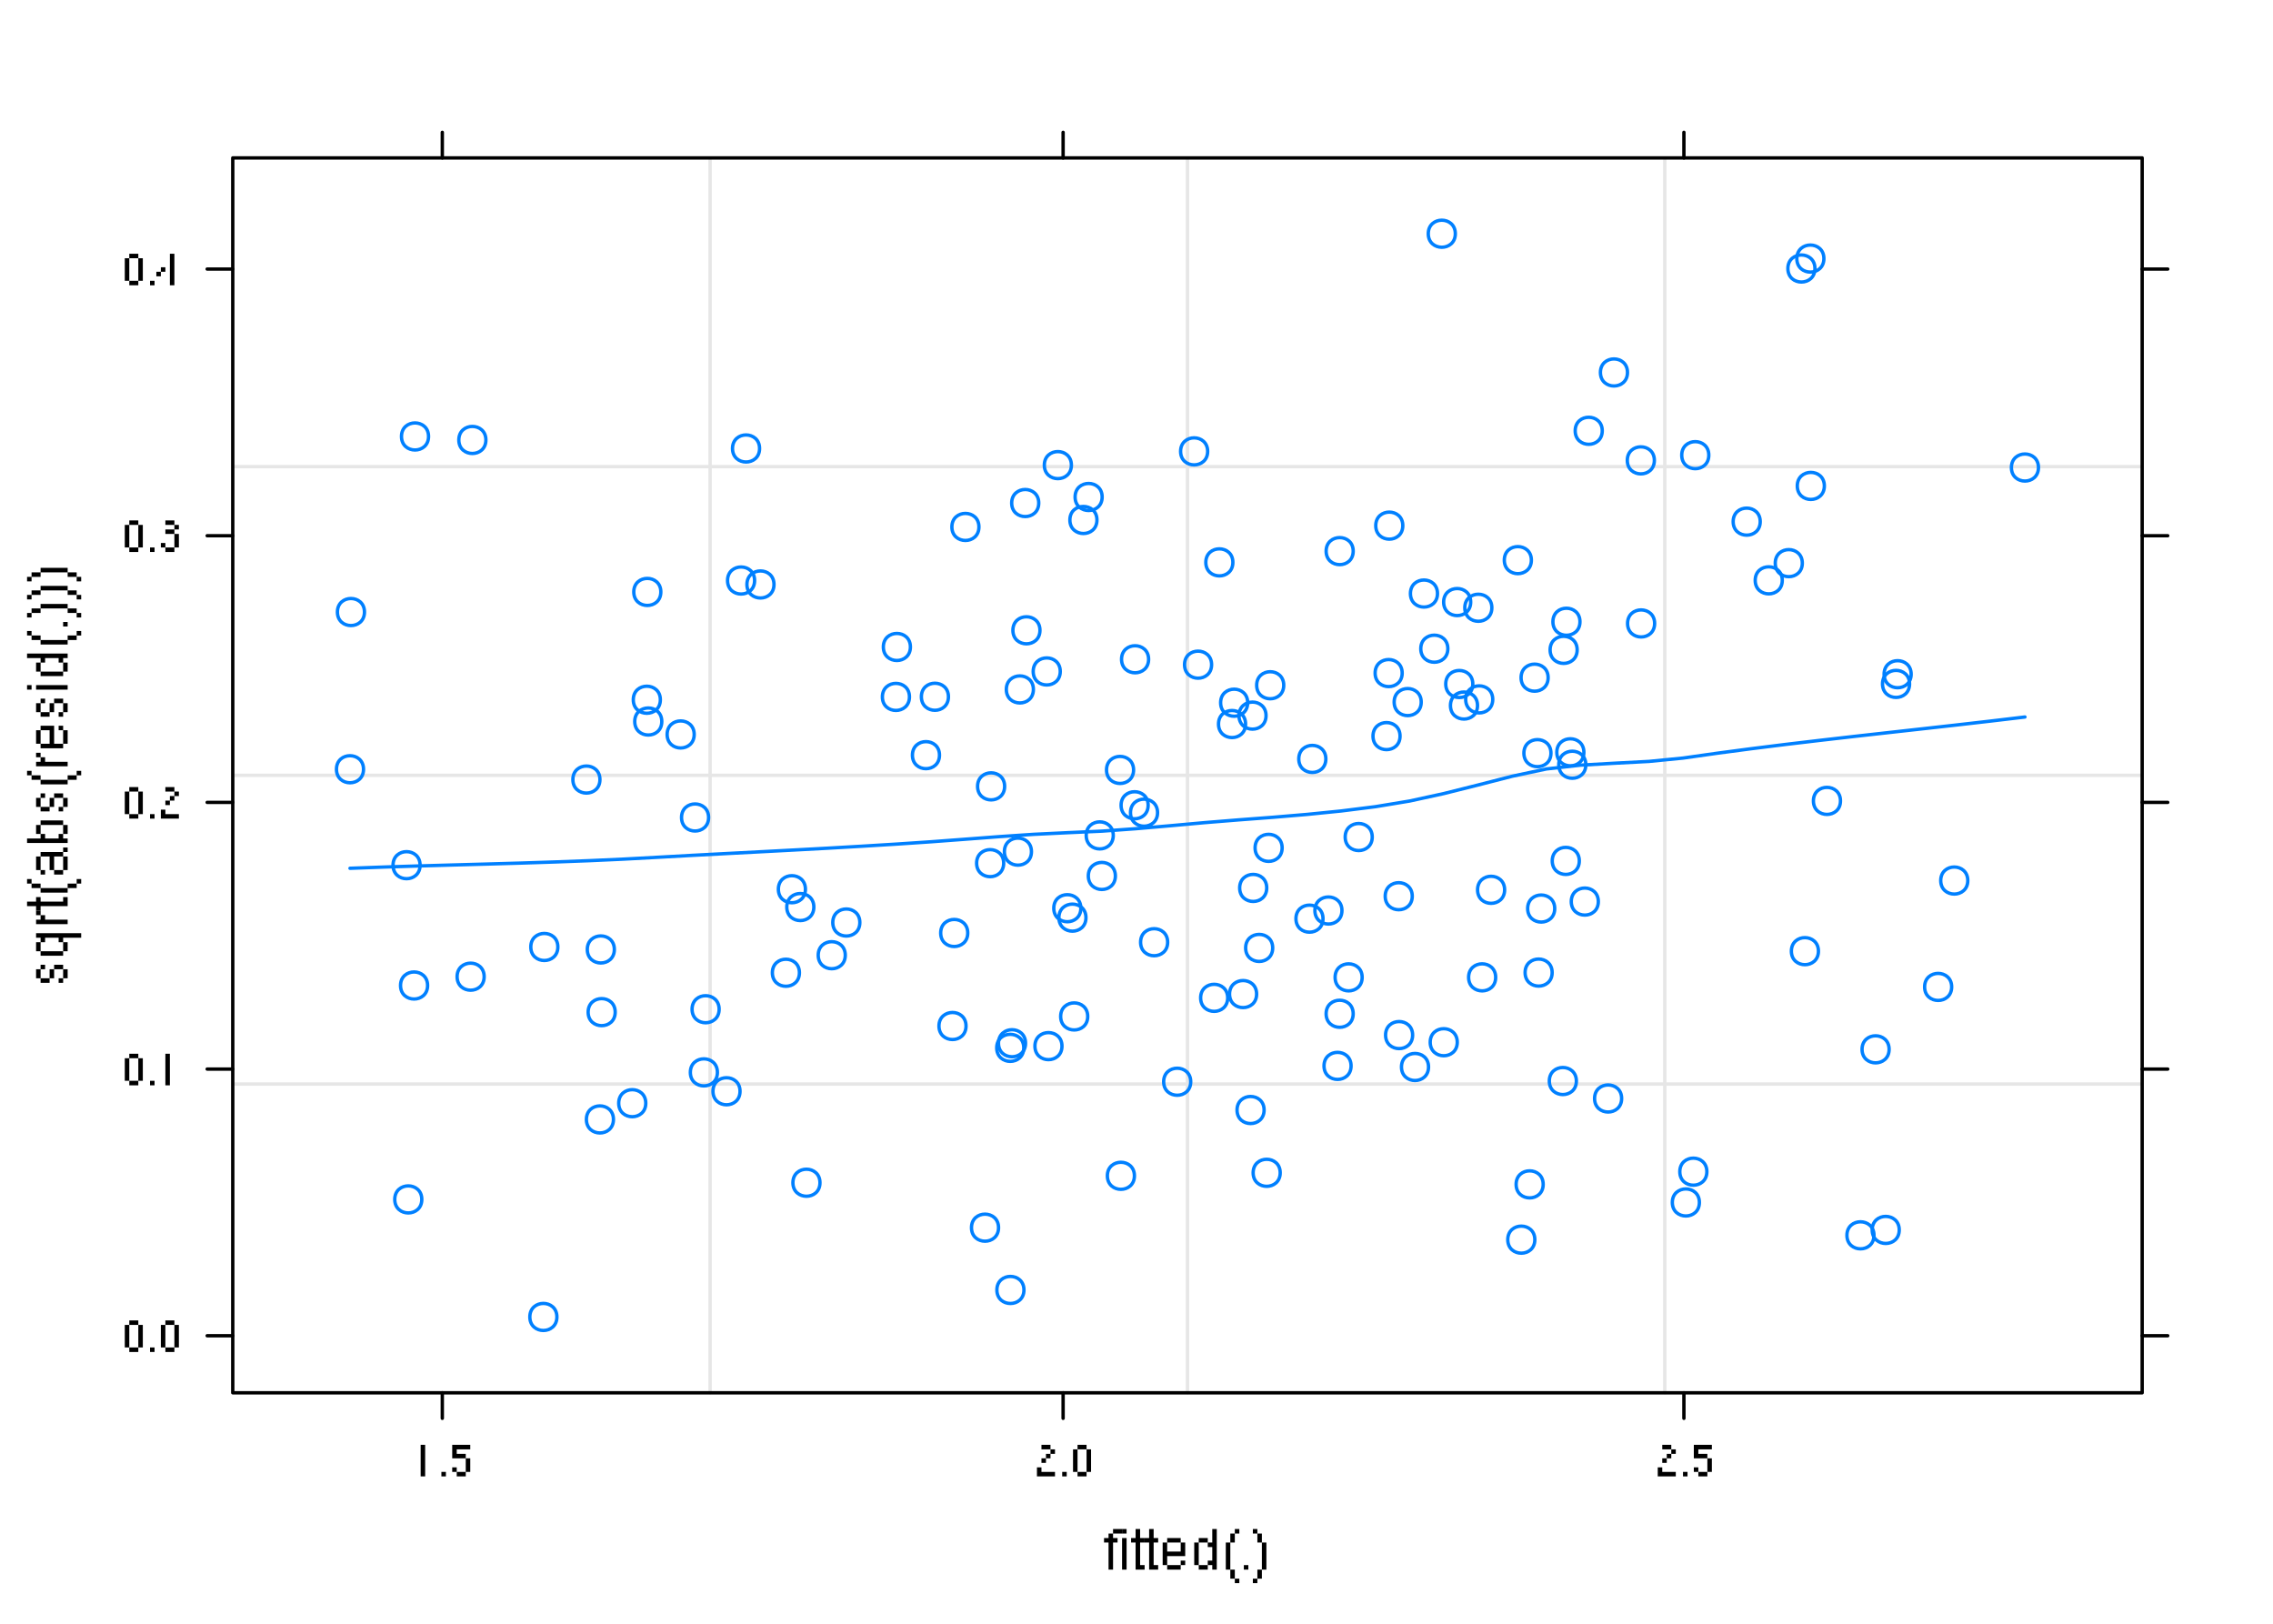 <svg xmlns="http://www.w3.org/2000/svg" xmlns:xlink="http://www.w3.org/1999/xlink" width="672" height="480" viewBox="0 0 504 360"><defs><symbol overflow="visible" id="glyph0-0"><path d="M0 0h1v1H0zM2 0h1v1H2zM4 0h1v1H4zM6 0h1v1H6zM0 2h1v1H0zM6 2h1v1H6zM0 4h1v1H0zM6 4h1v1H6zM0 6h1v1H0zM6 6h1v1H6zM0 8h1v1H0zM2 8h1v1H2zM4 8h1v1H4zM6 8h1v1H6z" transform="translate(1 -9)"/></symbol><symbol overflow="visible" id="glyph0-1"><path d="M2 0h1v1H2zM3 0h1v1H3zM1 1h1v1H1zM0 2h1v1H0zM1 2h1v1H1zM2 2h1v1H2zM1 3h1v1H1zM1 4h1v1H1zM1 5h1v1H1zM1 6h1v1H1zM1 7h1v1H1zM1 8h1v1H1z" transform="translate(0 -9)"/></symbol><symbol overflow="visible" id="glyph0-2"><path d="M0 0h1v1H0zM0 2h1v1H0zM0 3h1v1H0zM0 4h1v1H0zM0 5h1v1H0zM0 6h1v1H0zM0 7h1v1H0zM0 8h1v1H0z" transform="translate(1 -9)"/></symbol><symbol overflow="visible" id="glyph0-3"><path d="M1 0h1v1H1zM1 1h1v1H1zM0 2h1v1H0zM1 2h1v1H1zM2 2h1v1H2zM1 3h1v1H1zM1 4h1v1H1zM1 5h1v1H1zM1 6h1v1H1zM1 7h1v1H1zM1 8h1v1H1zM2 8h1v1H2z" transform="translate(0 -9)"/></symbol><symbol overflow="visible" id="glyph0-4"><path d="M1 0h1v1H1zM2 0h1v1H2zM3 0h1v1H3zM0 1h1v1H0zM4 1h1v1H4zM0 2h1v1H0zM4 2h1v1H4zM0 3h1v1H0zM1 3h1v1H1zM2 3h1v1H2zM3 3h1v1H3zM4 3h1v1H4zM0 4h1v1H0zM0 5h1v1H0zM4 5h1v1H4zM1 6h1v1H1zM2 6h1v1H2zM3 6h1v1H3z" transform="translate(1 -7)"/></symbol><symbol overflow="visible" id="glyph0-5"><path d="M4 0h1v1H4zM4 1h1v1H4zM1 2h1v1H1zM2 2h1v1H2zM4 2h1v1H4zM0 3h1v1H0zM3 3h1v1H3zM4 3h1v1H4zM0 4h1v1H0zM4 4h1v1H4zM0 5h1v1H0zM4 5h1v1H4zM0 6h1v1H0zM4 6h1v1H4zM0 7h1v1H0zM3 7h1v1H3zM4 7h1v1H4zM1 8h1v1H1zM2 8h1v1H2zM4 8h1v1H4z" transform="translate(1 -9)"/></symbol><symbol overflow="visible" id="glyph0-6"><path d="M2 0h1v1H2zM1 1h1v1H1zM1 2h1v1H1zM0 3h1v1H0zM0 4h1v1H0zM0 5h1v1H0zM0 6h1v1H0zM0 7h1v1H0zM0 8h1v1H0zM1 9h1v1H1zM1 10h1v1H1zM2 11h1v1H2z" transform="translate(1 -9)"/></symbol><symbol overflow="visible" id="glyph0-7"><path d="M0 0h1v1H0z" transform="translate(1 -1)"/></symbol><symbol overflow="visible" id="glyph0-8"><path d="M0 0h1v1H0zM1 1h1v1H1zM1 2h1v1H1zM2 3h1v1H2zM2 4h1v1H2zM2 5h1v1H2zM2 6h1v1H2zM2 7h1v1H2zM2 8h1v1H2zM1 9h1v1H1zM1 10h1v1H1zM0 11h1v1H0z" transform="translate(0 -9)"/></symbol><symbol overflow="visible" id="glyph1-0"><path d="M0 0h1v1H0zM2 0h1v1H2zM4 0h1v1H4zM6 0h1v1H6zM8 0h1v1H8zM0 2h1v1H0zM8 2h1v1H8zM0 4h1v1H0zM8 4h1v1H8zM0 6h1v1H0zM2 6h1v1H2zM4 6h1v1H4zM6 6h1v1H6zM8 6h1v1H8z" transform="translate(-9 -8)"/></symbol><symbol overflow="visible" id="glyph1-1"><path d="M1 0h1v1H1zM4 0h1v1H4zM5 0h1v1H5zM0 1h1v1H0zM3 1h1v1H3zM6 1h1v1H6zM0 2h1v1H0zM3 2h1v1H3zM6 2h1v1H6zM1 3h1v1H1zM2 3h1v1H2zM5 3h1v1H5z" transform="translate(-7 -5)"/></symbol><symbol overflow="visible" id="glyph1-2"><path d="M0 0h1v1H0zM1 0h1v1H1zM2 0h1v1H2zM3 0h1v1H3zM4 0h1v1H4zM5 0h1v1H5zM6 0h1v1H6zM7 0h1v1H7zM8 0h1v1H8zM9 0h1v1H9zM1 1h1v1H1zM5 1h1v1H5zM0 2h1v1H0zM6 2h1v1H6zM0 3h1v1H0zM6 3h1v1H6zM1 4h1v1H1zM2 4h1v1H2zM3 4h1v1H3zM4 4h1v1H4zM5 4h1v1H5z" transform="translate(-7 -6)"/></symbol><symbol overflow="visible" id="glyph1-3"><path d="M0 0h1v1H0zM1 1h1v1H1zM0 2h1v1H0zM1 2h1v1H1zM2 2h1v1H2zM3 2h1v1H3zM4 2h1v1H4zM5 2h1v1H5zM6 2h1v1H6z" transform="translate(-7 -4)"/></symbol><symbol overflow="visible" id="glyph1-4"><path d="M2 1h1v1H2zM8 1h1v1H8zM0 2h1v1H0zM1 2h1v1H1zM2 2h1v1H2zM3 2h1v1H3zM4 2h1v1H4zM5 2h1v1H5zM6 2h1v1H6zM7 2h1v1H7zM8 2h1v1H8zM2 3h1v1H2z" transform="translate(-9 -4)"/></symbol><symbol overflow="visible" id="glyph1-5"><path d="M0 0h1v1H0zM11 0h1v1h-1zM1 1h1v1H1zM2 1h1v1H2zM9 1h1v1H9zM10 1h1v1h-1zM3 2h1v1H3zM4 2h1v1H4zM5 2h1v1H5zM6 2h1v1H6zM7 2h1v1H7zM8 2h1v1H8z" transform="translate(-9 -4)"/></symbol><symbol overflow="visible" id="glyph1-6"><path d="M6 0h1v1H6zM1 1h1v1H1zM2 1h1v1H2zM3 1h1v1H3zM4 1h1v1H4zM5 1h1v1H5zM0 2h1v1H0zM3 2h1v1H3zM6 2h1v1H6zM0 3h1v1H0zM3 3h1v1H3zM6 3h1v1H6zM0 4h1v1H0zM3 4h1v1H3zM6 4h1v1H6zM1 5h1v1H1zM4 5h1v1H4zM5 5h1v1H5z" transform="translate(-7 -7)"/></symbol><symbol overflow="visible" id="glyph1-7"><path d="M3 0h1v1H3zM4 0h1v1H4zM5 0h1v1H5zM6 0h1v1H6zM7 0h1v1H7zM2 1h1v1H2zM8 1h1v1H8zM2 2h1v1H2zM8 2h1v1H8zM3 3h1v1H3zM7 3h1v1H7zM0 4h1v1H0zM1 4h1v1H1zM2 4h1v1H2zM3 4h1v1H3zM4 4h1v1H4zM5 4h1v1H5zM6 4h1v1H6zM7 4h1v1H7zM8 4h1v1H8z" transform="translate(-9 -6)"/></symbol><symbol overflow="visible" id="glyph1-8"><path d="M1 0h1v1H1zM2 0h1v1H2zM3 0h1v1H3zM5 0h1v1H5zM0 1h1v1H0zM3 1h1v1H3zM6 1h1v1H6zM0 2h1v1H0zM3 2h1v1H3zM6 2h1v1H6zM0 3h1v1H0zM3 3h1v1H3zM6 3h1v1H6zM1 4h1v1H1zM2 4h1v1H2zM3 4h1v1H3zM4 4h1v1H4zM5 4h1v1H5z" transform="translate(-7 -6)"/></symbol><symbol overflow="visible" id="glyph1-9"><path d="M0 1h1v1H0zM2 1h1v1H2zM3 1h1v1H3zM4 1h1v1H4zM5 1h1v1H5zM6 1h1v1H6zM7 1h1v1H7zM8 1h1v1H8z" transform="translate(-9 -3)"/></symbol><symbol overflow="visible" id="glyph1-10"><path d="M0 0h1v1H0zM1 0h1v1H1zM2 0h1v1H2zM3 0h1v1H3zM4 0h1v1H4zM5 0h1v1H5zM6 0h1v1H6zM7 0h1v1H7zM8 0h1v1H8zM3 1h1v1H3zM7 1h1v1H7zM2 2h1v1H2zM8 2h1v1H8zM2 3h1v1H2zM8 3h1v1H8zM3 4h1v1H3zM4 4h1v1H4zM5 4h1v1H5zM6 4h1v1H6zM7 4h1v1H7z" transform="translate(-9 -6)"/></symbol><symbol overflow="visible" id="glyph1-11"><path d="M0 0h1v1H0z" transform="translate(-1 -2)"/></symbol><symbol overflow="visible" id="glyph1-12"><path d="M3 1h1v1H3zM4 1h1v1H4zM5 1h1v1H5zM6 1h1v1H6zM7 1h1v1H7zM8 1h1v1H8zM1 2h1v1H1zM2 2h1v1H2zM9 2h1v1H9zM10 2h1v1h-1zM0 3h1v1H0zM11 3h1v1h-1z" transform="translate(-9 -4)"/></symbol><symbol overflow="visible" id="glyph2-0"><path d="M4 1h1v1H4zM1 4h1v1H1zM1 7h1v1H1zM2 7h1v1H2zM4 7h1v1H4z" transform="translate(0 -8)"/></symbol><symbol overflow="visible" id="glyph2-1"><path d="M2 1h1v1H2zM3 1h1v1H3zM1 2h1v1H1zM4 2h1v1H4zM1 3h1v1H1zM4 3h1v1H4zM1 4h1v1H1zM4 4h1v1H4zM1 5h1v1H1zM4 5h1v1H4zM1 6h1v1H1zM4 6h1v1H4zM2 7h1v1H2zM3 7h1v1H3z" transform="translate(0 -8)"/></symbol><symbol overflow="visible" id="glyph2-2"><path d="M1 0h1v1H1z" transform="translate(0 -1)"/></symbol><symbol overflow="visible" id="glyph2-3"><path d="M2 1h1v1H2zM2 2h1v1H2zM2 3h1v1H2zM2 4h1v1H2zM2 5h1v1H2zM2 6h1v1H2zM2 7h1v1H2z" transform="translate(0 -8)"/></symbol><symbol overflow="visible" id="glyph2-4"><path d="M2 1h1v1H2zM3 1h1v1H3zM4 2h1v1H4zM3 3h1v1H3zM2 4h1v1H2zM1 6h1v1H1zM1 7h1v1H1zM2 7h1v1H2zM3 7h1v1H3zM4 7h1v1H4z" transform="translate(0 -8)"/></symbol><symbol overflow="visible" id="glyph2-5"><path d="M2 1h1v1H2zM3 1h1v1H3zM4 2h1v1H4zM2 3h1v1H2zM3 3h1v1H3zM4 4h1v1H4zM4 5h1v1H4zM1 6h1v1H1zM4 6h1v1H4zM2 7h1v1H2zM3 7h1v1H3z" transform="translate(0 -8)"/></symbol><symbol overflow="visible" id="glyph2-6"><path d="M3 1h1v1H3zM3 2h1v1H3zM3 3h1v1H3zM1 4h1v1H1zM3 4h1v1H3zM0 5h1v1H0zM3 5h1v1H3zM3 6h1v1H3zM3 7h1v1H3z" transform="translate(0 -8)"/></symbol><symbol overflow="visible" id="glyph2-7"><path d="M1 1h1v1H1zM2 1h1v1H2zM3 1h1v1H3zM4 1h1v1H4zM1 2h1v1H1zM1 3h1v1H1zM2 3h1v1H2zM3 3h1v1H3zM4 4h1v1H4zM4 5h1v1H4zM1 6h1v1H1zM4 6h1v1H4zM2 7h1v1H2zM3 7h1v1H3z" transform="translate(0 -8)"/></symbol><clipPath id="clip1"><path d="M51.61 239H475.99v2H51.61zm0 0"/></clipPath><clipPath id="clip2"><path d="M51.61 171H475.99v2H51.61zm0 0"/></clipPath><clipPath id="clip3"><path d="M51.61 103H475.99v1H51.61zm0 0"/></clipPath><clipPath id="clip4"><path d="M157 35.008h1v274.785h-1zm0 0"/></clipPath><clipPath id="clip5"><path d="M262 35.008h2v274.785h-2zm0 0"/></clipPath><clipPath id="clip6"><path d="M368 35.008h2v274.785h-2zm0 0"/></clipPath></defs><g id="surface474"><path fill="#fff" d="M0 0h504v360H0z"/><use xlink:href="#glyph0-1" x="244.801" y="348"/><use xlink:href="#glyph0-2" x="247.801" y="348"/><use xlink:href="#glyph0-3" x="250.801" y="348"/><use xlink:href="#glyph0-3" x="253.801" y="348"/><use xlink:href="#glyph0-4" x="256.801" y="348"/><use xlink:href="#glyph0-5" x="263.801" y="348"/><use xlink:href="#glyph0-6" x="270.801" y="348"/><use xlink:href="#glyph0-7" x="274.801" y="348"/><use xlink:href="#glyph0-8" x="277.801" y="348"/><use xlink:href="#glyph1-1" x="15" y="218.898"/><use xlink:href="#glyph1-2" x="15" y="212.898"/><use xlink:href="#glyph1-3" x="15" y="205.898"/><use xlink:href="#glyph1-4" x="15" y="201.898"/><use xlink:href="#glyph1-5" x="15" y="198.898"/><use xlink:href="#glyph1-6" x="15" y="194.898"/><use xlink:href="#glyph1-7" x="15" y="187.898"/><use xlink:href="#glyph1-1" x="15" y="180.898"/><use xlink:href="#glyph1-5" x="15" y="174.898"/><use xlink:href="#glyph1-3" x="15" y="170.898"/><use xlink:href="#glyph1-8" x="15" y="166.898"/><use xlink:href="#glyph1-1" x="15" y="159.898"/><use xlink:href="#glyph1-9" x="15" y="153.898"/><use xlink:href="#glyph1-10" x="15" y="150.898"/><use xlink:href="#glyph1-5" x="15" y="143.898"/><use xlink:href="#glyph1-11" x="15" y="139.898"/><use xlink:href="#glyph1-12" x="15" y="136.898"/><use xlink:href="#glyph1-12" x="15" y="132.898"/><use xlink:href="#glyph1-12" x="15" y="128.898"/><path d="M98.074 35.008V29.34M235.727 35.008V29.34M373.38 35.008V29.34M51.61 296.148h-5.672M51.61 237.023h-5.672M51.61 177.898h-5.672M51.61 118.777h-5.672M51.61 59.652h-5.672" fill="none" stroke-width=".75" stroke-linecap="round" stroke-linejoin="round" stroke="#000" stroke-miterlimit="10"/><use xlink:href="#glyph2-1" x="26.668" y="299.746"/><use xlink:href="#glyph2-2" x="32.268" y="299.746"/><use xlink:href="#glyph2-1" x="34.668" y="299.746"/><use xlink:href="#glyph2-1" x="26.668" y="240.625"/><use xlink:href="#glyph2-2" x="32.268" y="240.625"/><use xlink:href="#glyph2-3" x="34.668" y="240.625"/><use xlink:href="#glyph2-1" x="26.668" y="181.5"/><use xlink:href="#glyph2-2" x="32.268" y="181.5"/><use xlink:href="#glyph2-4" x="34.668" y="181.5"/><use xlink:href="#glyph2-1" x="26.668" y="122.379"/><use xlink:href="#glyph2-2" x="32.268" y="122.379"/><use xlink:href="#glyph2-5" x="34.668" y="122.379"/><use xlink:href="#glyph2-1" x="26.668" y="63.254"/><use xlink:href="#glyph2-2" x="32.268" y="63.254"/><use xlink:href="#glyph2-6" x="34.668" y="63.254"/><path d="M98.074 308.793v5.668M235.727 308.793v5.668M373.38 308.793v5.668" fill="none" stroke-width=".75" stroke-linecap="round" stroke-linejoin="round" stroke="#000" stroke-miterlimit="10"/><use xlink:href="#glyph2-3" x="91.273" y="327.332"/><use xlink:href="#glyph2-2" x="96.873" y="327.332"/><use xlink:href="#glyph2-7" x="99.273" y="327.332"/><use xlink:href="#glyph2-4" x="228.926" y="327.332"/><use xlink:href="#glyph2-2" x="234.526" y="327.332"/><use xlink:href="#glyph2-1" x="236.926" y="327.332"/><use xlink:href="#glyph2-4" x="366.578" y="327.332"/><use xlink:href="#glyph2-2" x="372.178" y="327.332"/><use xlink:href="#glyph2-7" x="374.578" y="327.332"/><path d="M474.992 296.148h5.668M474.992 237.023h5.668M474.992 177.898h5.668M474.992 118.777h5.668M474.992 59.652h5.668" fill="none" stroke-width=".75" stroke-linecap="round" stroke-linejoin="round" stroke="#000" stroke-miterlimit="10"/><g clip-path="url(#clip1)"><path d="M51.61 240.348H474.99" fill="none" stroke-width=".75" stroke-linecap="round" stroke-linejoin="round" stroke="#e6e6e6" stroke-miterlimit="10"/></g><g clip-path="url(#clip2)"><path d="M51.61 171.898H474.99" fill="none" stroke-width=".75" stroke-linecap="round" stroke-linejoin="round" stroke="#e6e6e6" stroke-miterlimit="10"/></g><g clip-path="url(#clip3)"><path d="M51.61 103.453H474.99" fill="none" stroke-width=".75" stroke-linecap="round" stroke-linejoin="round" stroke="#e6e6e6" stroke-miterlimit="10"/></g><g clip-path="url(#clip4)"><path d="M157.453 308.793V35.008" fill="none" stroke-width=".75" stroke-linecap="round" stroke-linejoin="round" stroke="#e6e6e6" stroke-miterlimit="10"/></g><g clip-path="url(#clip5)"><path d="M263.3 308.793V35.008" fill="none" stroke-width=".75" stroke-linecap="round" stroke-linejoin="round" stroke="#e6e6e6" stroke-miterlimit="10"/></g><g clip-path="url(#clip6)"><path d="M369.145 308.793V35.008" fill="none" stroke-width=".75" stroke-linecap="round" stroke-linejoin="round" stroke="#e6e6e6" stroke-miterlimit="10"/></g><path d="M432.75 218.81c0 4-6 4-6 0s6-4 6 0M451.996 103.656c0 4-6 4-6 0s6-4 6 0M436.324 195.227c0 4-6 4-6 0s6-4 6 0M423.414 151.63c0 4-6 4-6 0s6-4 6 0M235.477 231.938c0 4-6 4-6 0s6-4 6 0M222.762 174.344c0 4-6 4-6 0s6-4 6 0M235.094 148.867c0 4-6 4-6 0s6-4 6 0M222.55 191.37c0 4-6 4-6 0s6-4 6 0M350.184 190.87c0 4-6 4-6 0s6-4 6 0M366.887 138.223c0 4-6 4-6 0s6-4 6 0M349.71 144.082c0 4-6 4-6 0s6-4 6 0M354.402 199.887c0 4-6 4-6 0s6-4 6 0M415.527 273.883c0 4-6 4-6 0s6-4 6 0M402.434 59.53c0 4-6 4-6 0s6-4 6 0" fill="none" stroke-width=".75" stroke-linecap="round" stroke-linejoin="round" stroke="#0080ff" stroke-miterlimit="10"/><path d="M404.418 57.328c0 4-6 4-6 0s6-4 6 0M421.125 272.688c0 4-6 4-6 0s6-4 6 0M254.582 178.535c0 4-6 4-6 0s6-4 6 0M244.383 110.188c0 4-6 4-6 0s6-4 6 0M241.184 225.355c0 4-6 4-6 0s6-4 6 0M251.352 170.703c0 4-6 4-6 0s6-4 6 0M378.47 259.773c0 4-6 4-6 0s6-4 6 0M378.898 100.914c0 4-6 4-6 0s6-4 6 0M376.81 266.598c0 4-6 4-6 0s6-4 6 0M366.828 102.07c0 4-6 4-6 0s6-4 6 0M293.984 168.262c0 4-6 4-6 0s6-4 6 0M313.227 229.488c0 4-6 4-6 0s6-4 6 0M297.555 201.87c0 4-6 4-6 0s6-4 6 0M284.648 151.926c0 4-6 4-6 0s6-4 6 0M159.457 223.758c0 4-6 4-6 0s6-4 6 0M146.742 159.965c0 4-6 4-6 0s6-4 6 0M159.074 237.758c0 4-6 4-6 0s6-4 6 0M146.53 131.238c0 4-6 4-6 0s6-4 6 0M276.652 155.797c0 4-6 4-6 0s6-4 6 0" fill="none" stroke-width=".75" stroke-linecap="round" stroke-linejoin="round" stroke="#0080ff" stroke-miterlimit="10"/><path d="M293.355 203.676c0 4-6 4-6 0s6-4 6 0M276.184 160.527c0 4-6 4-6 0s6-4 6 0M280.875 196.863c0 4-6 4-6 0s6-4 6 0M267.777 100.074c0 4-6 4-6 0s6-4 6 0M254.684 146.168c0 4-6 4-6 0s6-4 6 0M256.668 180.176c0 4-6 4-6 0s6-4 6 0M273.37 124.684c0 4-6 4-6 0s6-4 6 0M181.816 262.223c0 4-6 4-6 0s6-4 6 0M171.62 129.582c0 4-6 4-6 0s6-4 6 0M168.422 99.434c0 4-6 4-6 0s6-4 6 0M178.59 197.148c0 4-6 4-6 0s6-4 6 0M283.863 260.023c0 4-6 4-6 0s6-4 6 0M284.293 187.977c0 4-6 4-6 0s6-4 6 0M282.2 210.164c0 4-6 4-6 0s6-4 6 0M272.22 221.23c0 4-6 4-6 0s6-4 6 0M404.52 107.734c0 4-6 4-6 0s6-4 6 0M423.766 149.48c0 4-6 4-6 0s6-4 6 0M408.094 177.566c0 4-6 4-6 0s6-4 6 0M395.188 128.668c0 4-6 4-6 0s6-4 6 0M214.582 206.852c0 4-6 4-6 0s6-4 6 0M201.867 143.44c0 4-6 4-6 0s6-4 6 0M214.2 227.477c0 4-6 4-6 0s6-4 6 0M201.656 154.512c0 4-6 4-6 0s6-4 6 0M326.57 151.652c0 4-6 4-6 0s6-4 6 0M343.273 150.246c0 4-6 4-6 0s6-4 6 0M326.102 133.484c0 4-6 4-6 0s6-4 6 0" fill="none" stroke-width=".75" stroke-linecap="round" stroke-linejoin="round" stroke="#0080ff" stroke-miterlimit="10"/><path d="M330.793 134.746c0 4-6 4-6 0s6-4 6 0M344.734 201.434c0 4-6 4-6 0s6-4 6 0M331.64 216.69c0 4-6 4-6 0s6-4 6 0M333.625 197.28c0 4-6 4-6 0s6-4 6 0M350.332 137.848c0 4-6 4-6 0s6-4 6 0M240.793 203.45c0 4-6 4-6 0s6-4 6 0M230.594 139.746c0 4-6 4-6 0s6-4 6 0M227.398 231.297c0 4-6 4-6 0s6-4 6 0M237.563 103.12c0 4-6 4-6 0s6-4 6 0M351.2 166.793c0 4-6 4-6 0s6-4 6 0" fill="none" stroke-width=".75" stroke-linecap="round" stroke-linejoin="round" stroke="#0080ff" stroke-miterlimit="10"/><path d="M351.63 169.55c0 4-6 4-6 0s6-4 6 0M349.535 239.676c0 4-6 4-6 0s6-4 6 0M339.555 124.188c0 4-6 4-6 0s6-4 6 0M399.633 124.855c0 4-6 4-6 0s6-4 6 0M418.88 232.648c0 4-6 4-6 0s6-4 6 0M403.207 210.883c0 4-6 4-6 0s6-4 6 0M390.3 115.652c0 4-6 4-6 0s6-4 6 0M136.41 224.402c0 4-6 4-6 0s6-4 6 0M123.695 209.953c0 4-6 4-6 0s6-4 6 0M136.023 248.19c0 4-6 4-6 0s6-4 6 0M123.484 291.98c0 4-6 4-6 0s6-4 6 0M310.91 149.23c0 4-6 4-6 0s6-4 6 0M327.613 156.426c0 4-6 4-6 0s6-4 6 0M310.438 163.203c0 4-6 4-6 0s6-4 6 0M315.13 155.66c0 4-6 4-6 0s6-4 6 0M355.273 95.512c0 4-6 4-6 0s6-4 6 0M342.176 262.586c0 4-6 4-6 0s6-4 6 0M344.164 215.63c0 4-6 4-6 0s6-4 6 0M360.867 82.578c0 4-6 4-6 0s6-4 6 0M190.656 204.53c0 4-6 4-6 0s6-4 6 0M180.457 201.102c0 4-6 4-6 0s6-4 6 0M177.258 215.668c0 4-6 4-6 0s6-4 6 0M187.426 211.78c0 4-6 4-6 0s6-4 6 0M322.695 51.82c0 4-6 4-6 0s6-4 6 0M323.125 231.074c0 4-6 4-6 0s6-4 6 0M321.035 143.824c0 4-6 4-6 0s6-4 6 0M311.05 116.54c0 4-6 4-6 0s6-4 6 0M239.66 201.36c0 4-6 4-6 0s6-4 6 0M258.906 208.902c0 4-6 4-6 0s6-4 6 0M243.23 115.285c0 4-6 4-6 0s6-4 6 0M230.324 111.527c0 4-6 4-6 0s6-4 6 0M93.53 265.922c0 4-6 4-6 0s6-4 6 0M80.816 135.695c0 4-6 4-6 0s6-4 6 0M93.148 191.82c0 4-6 4-6 0s6-4 6 0M80.605 170.55c0 4-6 4-6 0s6-4 6 0M247.316 194.207c0 4-6 4-6 0s6-4 6 0M264.023 239.832c0 4-6 4-6 0s6-4 6 0M246.848 185.215c0 4-6 4-6 0s6-4 6 0M251.54 260.688c0 4-6 4-6 0s6-4 6 0M221.41 272.188c0 4-6 4-6 0s6-4 6 0M208.316 167.426c0 4-6 4-6 0s6-4 6 0M210.3 154.48c0 4-6 4-6 0s6-4 6 0M227.004 232.316c0 4-6 4-6 0s6-4 6 0M146.422 155.14c0 4-6 4-6 0s6-4 6 0M136.223 210.504c0 4-6 4-6 0s6-4 6 0M133.027 172.836c0 4-6 4-6 0s6-4 6 0M143.19 244.59c0 4-6 4-6 0s6-4 6 0M228.707 188.816c0 4-6 4-6 0s6-4 6 0M229.137 152.855c0 4-6 4-6 0s6-4 6 0M227.043 285.996c0 4-6 4-6 0s6-4 6 0M217.063 116.828c0 4-6 4-6 0s6-4 6 0M340.324 274.844c0 4-6 4-6 0s6-4 6 0M359.57 243.547c0 4-6 4-6 0s6-4 6 0M343.898 166.98c0 4-6 4-6 0s6-4 6 0" fill="none" stroke-width=".75" stroke-linecap="round" stroke-linejoin="round" stroke="#0080ff" stroke-miterlimit="10"/><path d="M330.992 155.063c0 4-6 4-6 0s6-4 6 0M107.738 97.543c0 4-6 4-6 0s6-4 6 0M95.023 96.77c0 4-6 4-6 0s6-4 6 0M107.355 216.54c0 4-6 4-6 0s6-4 6 0M94.813 218.496c0 4-6 4-6 0s6-4 6 0M300.047 224.762c0 4-6 4-6 0s6-4 6 0M316.754 236.56c0 4-6 4-6 0s6-4 6 0M299.578 236.32c0 4-6 4-6 0s6-4 6 0M304.27 185.578c0 4-6 4-6 0s6-4 6 0M313.145 198.7c0 4-6 4-6 0s6-4 6 0M300.05 122.19c0 4-6 4-6 0s6-4 6 0M302.035 216.69c0 4-6 4-6 0s6-4 6 0M318.738 131.594c0 4-6 4-6 0s6-4 6 0M167.32 128.707c0 4-6 4-6 0s6-4 6 0M157.12 181.246c0 4-6 4-6 0s6-4 6 0M153.926 162.836c0 4-6 4-6 0s6-4 6 0M164.09 241.945c0 4-6 4-6 0s6-4 6 0M280.293 246.102c0 4-6 4-6 0s6-4 6 0M280.723 158.66c0 4-6 4-6 0s6-4 6 0M278.633 220.395c0 4-6 4-6 0s6-4 6 0M268.652 147.363c0 4-6 4-6 0s6-4 6 0M77.605 192.508l7.58-.278 7.58-.238 7.58-.215 7.577-.207 7.582-.218 7.578-.247 7.578-.285 7.578-.343 7.582-.41 7.578-.42 7.58-.4 7.58-.395 7.58-.4 7.577-.41 7.582-.437 7.578-.464 7.578-.51 7.582-.567 7.578-.575 7.578-.508 7.583-.367 7.58-.34 7.577-.546 7.582-.657 7.578-.683 7.578-.614 7.582-.574 7.578-.637 7.578-.762 7.582-.952 7.578-1.254 7.58-1.653 7.58-1.897 7.58-1.945 7.577-1.614 7.578-.843 7.583-.43 7.578-.398 7.58-.746 7.58-1.074 7.58-1.004 7.577-.945 7.583-.898 7.578-.872 7.578-.847 7.582-.844 7.578-.848 7.578-.87 7.582-.9" fill="none" stroke-width=".75" stroke-linecap="round" stroke-linejoin="round" stroke="#0080ff" stroke-miterlimit="10"/><path d="M51.61 308.793H474.99V35.008H51.61zm0 0" fill="none" stroke-width=".75" stroke-linecap="round" stroke-linejoin="round" stroke="#000" stroke-miterlimit="10"/></g></svg>